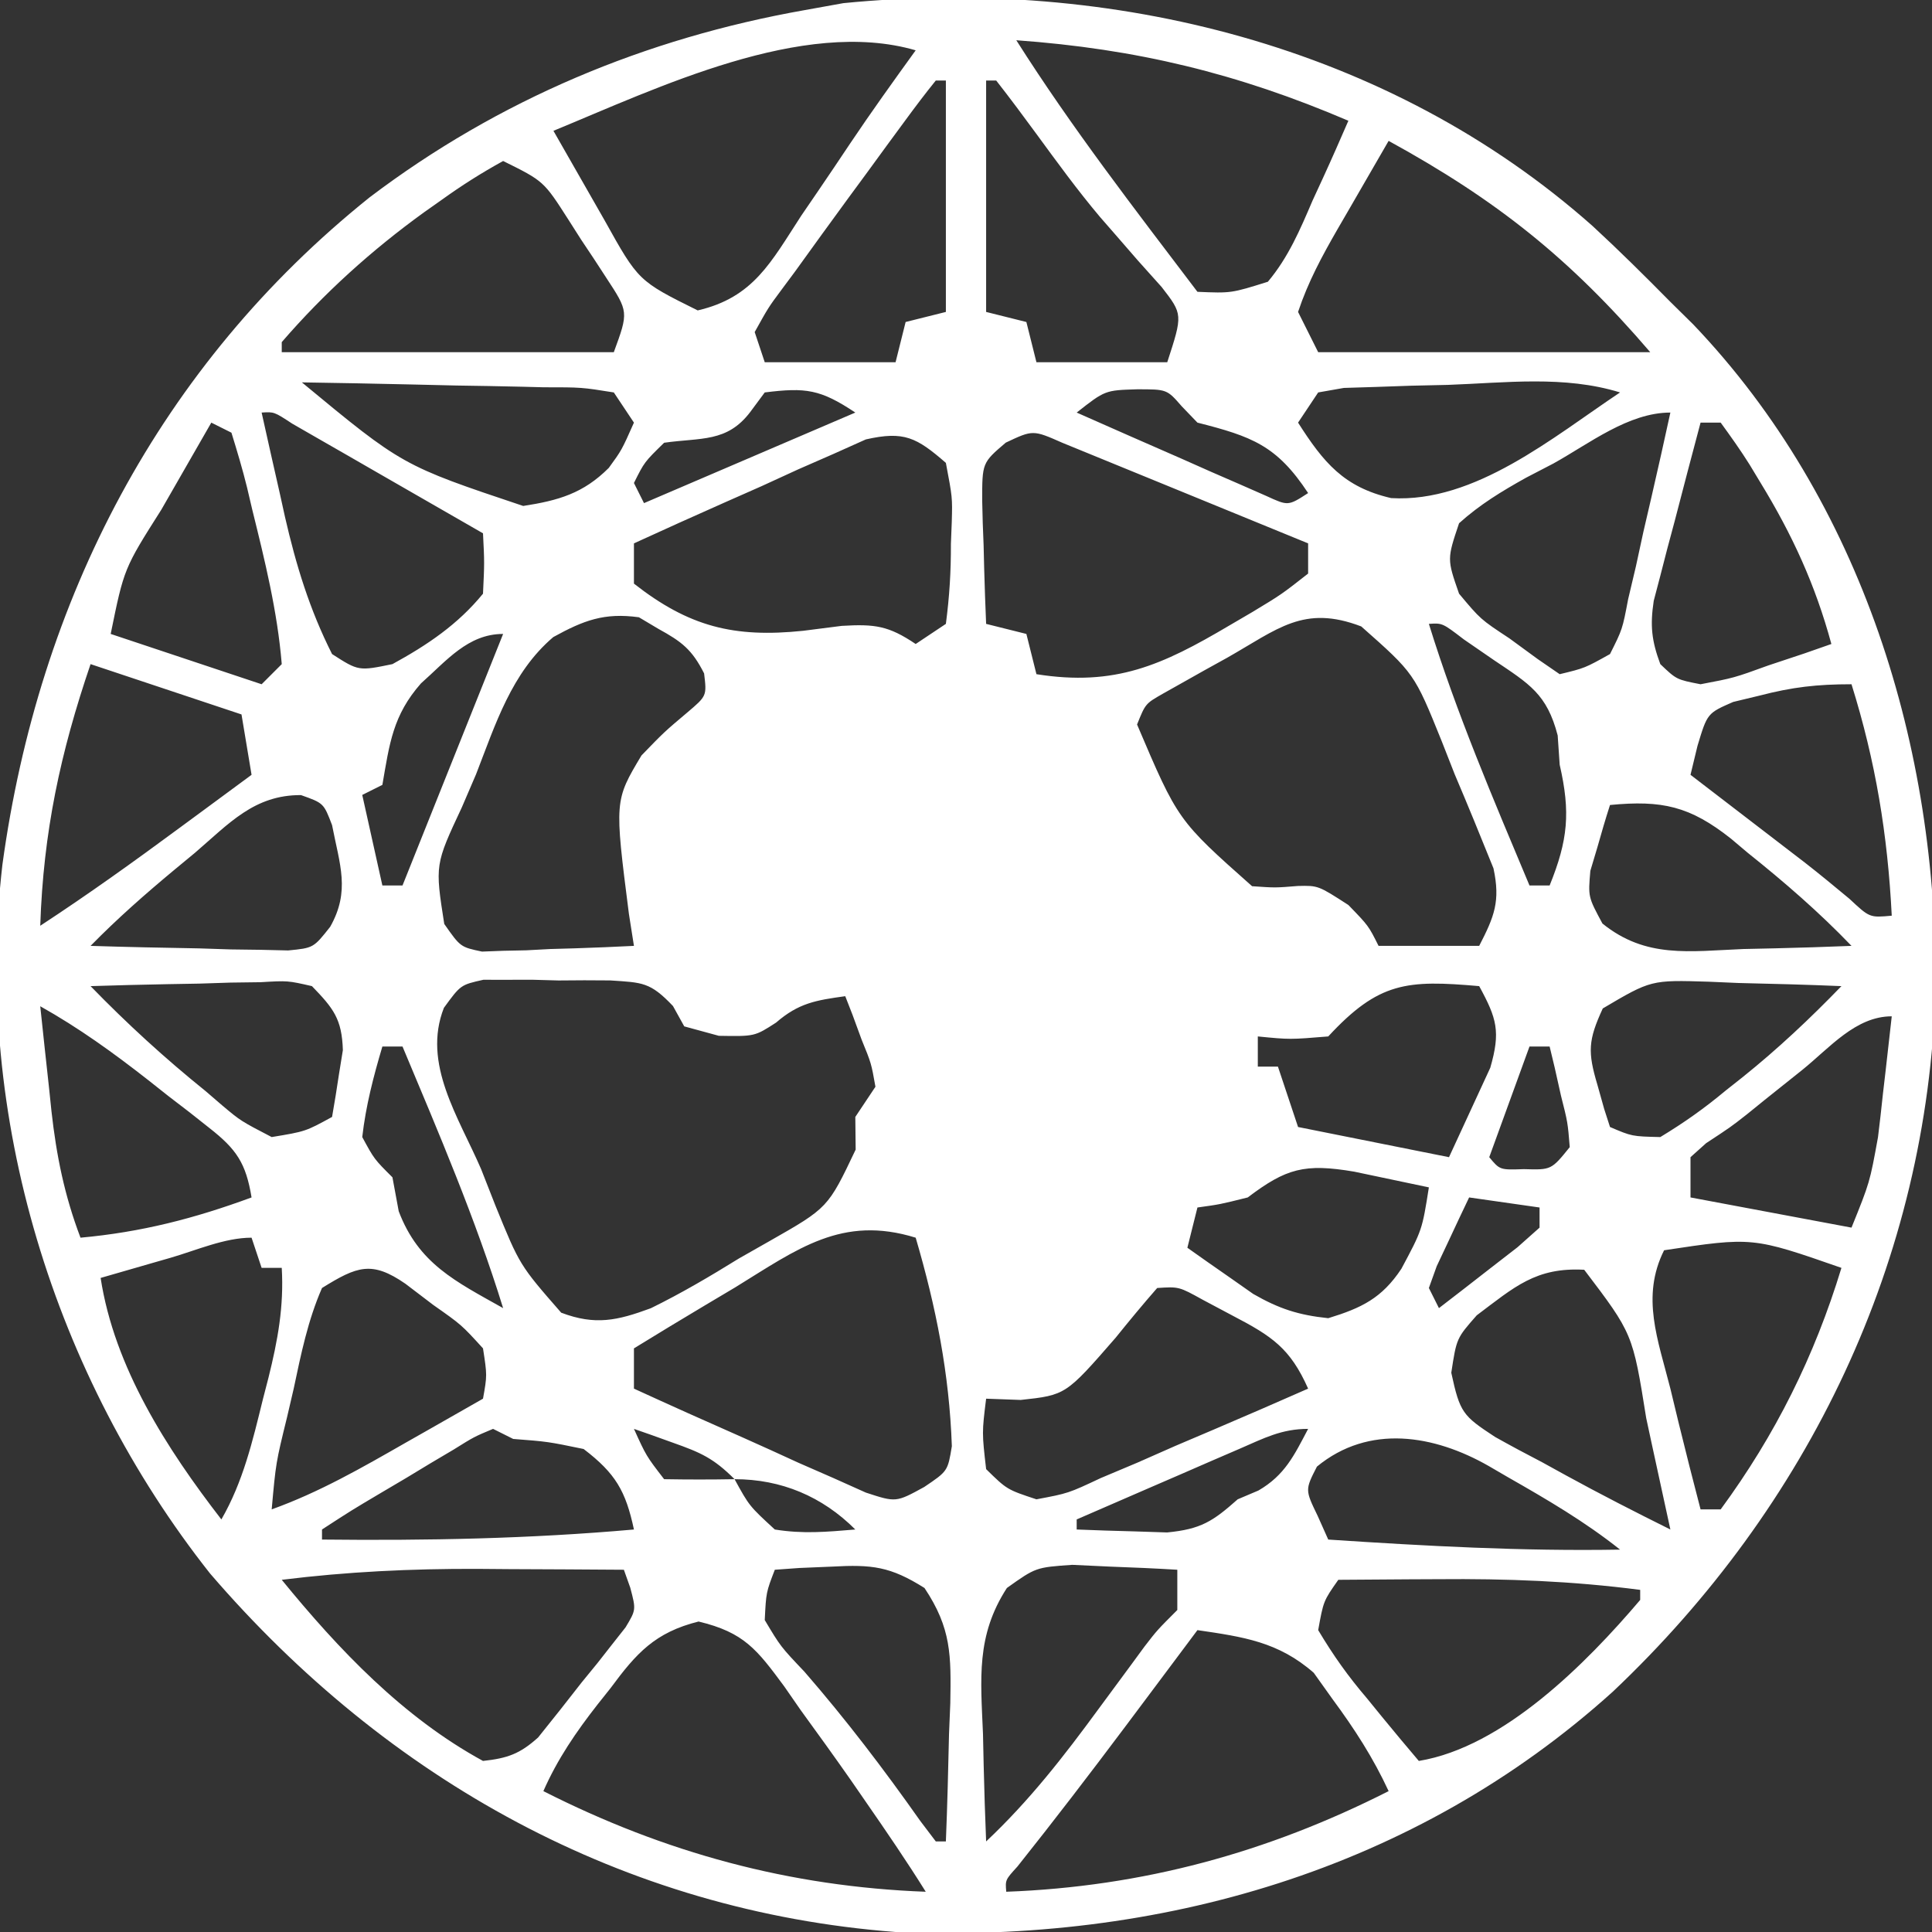 <?xml version="1.0" encoding="UTF-8"?>
<svg version="1.1" xmlns="http://www.w3.org/2000/svg" width="192" height="192">
<rect width="100%" height="100%" fill="#333333" stroke="none"/>
<path d="M0 0 C2.651 2.446 5.206 4.978 7.738 7.546 C8.487 8.285 9.236 9.023 10.008 9.784 C26.829 27.401 34.296 51.913 34.094 75.872 C33.294 102.776 21.478 127.262 2.023 145.659 C-17.665 163.433 -43.116 170.688 -69.262 169.546 C-96.339 167.481 -119.769 154.407 -137.391 133.913 C-152.889 114.305 -160.898 88.423 -158.023 63.474 C-154.421 37.197 -142.408 13.893 -121.535 -2.838 C-108.708 -12.556 -94.093 -18.659 -78.262 -21.454 C-77.004 -21.681 -75.745 -21.908 -74.449 -22.141 C-47.838 -24.758 -20.256 -17.963 0 0 Z M-57.262 -18.454 C-51.758 -9.763 -45.472 -1.644 -39.262 6.546 C-35.907 6.689 -35.907 6.689 -32.262 5.546 C-30.222 3.115 -29.066 0.386 -27.824 -2.516 C-27.474 -3.275 -27.124 -4.034 -26.764 -4.815 C-25.906 -6.684 -25.08 -8.568 -24.262 -10.454 C-35.257 -15.16 -45.333 -17.598 -57.262 -18.454 Z M-103.262 -9.454 C-102.184 -7.555 -101.099 -5.66 -100.012 -3.766 C-99.408 -2.711 -98.805 -1.655 -98.184 -0.567 C-94.823 5.467 -94.823 5.467 -88.926 8.394 C-83.376 7.11 -81.642 3.596 -78.637 -1.016 C-78.09 -1.816 -77.544 -2.616 -76.98 -3.44 C-75.905 -5.017 -74.838 -6.6 -73.78 -8.189 C-71.676 -11.328 -69.474 -14.39 -67.262 -17.454 C-78.495 -20.724 -92.928 -13.7 -103.262 -9.454 Z M-65.262 -14.454 C-66.304 -13.167 -67.302 -11.844 -68.281 -10.509 C-69.197 -9.263 -69.197 -9.263 -70.131 -7.993 C-70.772 -7.114 -71.413 -6.235 -72.074 -5.329 C-72.704 -4.473 -73.334 -3.617 -73.982 -2.735 C-75.755 -0.317 -77.51 2.113 -79.262 4.546 C-79.716 5.157 -80.17 5.768 -80.638 6.397 C-81.9 8.097 -81.9 8.097 -83.262 10.546 C-82.932 11.536 -82.602 12.526 -82.262 13.546 C-77.972 13.546 -73.682 13.546 -69.262 13.546 C-68.932 12.226 -68.602 10.906 -68.262 9.546 C-66.942 9.216 -65.622 8.886 -64.262 8.546 C-64.262 0.956 -64.262 -6.634 -64.262 -14.454 C-64.592 -14.454 -64.922 -14.454 -65.262 -14.454 Z M-60.262 -14.454 C-60.262 -6.864 -60.262 0.726 -60.262 8.546 C-58.942 8.876 -57.622 9.206 -56.262 9.546 C-55.932 10.866 -55.602 12.186 -55.262 13.546 C-50.972 13.546 -46.682 13.546 -42.262 13.546 C-40.714 8.788 -40.714 8.788 -42.816 6.073 C-43.582 5.219 -44.348 4.364 -45.137 3.484 C-45.959 2.537 -46.782 1.591 -47.629 0.616 C-48.278 -0.127 -48.278 -0.127 -48.94 -0.886 C-51.178 -3.54 -53.213 -6.341 -55.262 -9.141 C-56.571 -10.93 -57.896 -12.708 -59.262 -14.454 C-59.592 -14.454 -59.922 -14.454 -60.262 -14.454 Z M-20.262 -8.454 C-21.578 -6.185 -22.889 -3.914 -24.199 -1.641 C-24.572 -0.999 -24.946 -0.356 -25.33 0.306 C-26.896 3.029 -28.265 5.557 -29.262 8.546 C-28.602 9.866 -27.942 11.186 -27.262 12.546 C-16.372 12.546 -5.482 12.546 5.738 12.546 C-2.246 3.231 -9.521 -2.565 -20.262 -8.454 Z M-108.262 -6.454 C-110.45 -5.247 -112.37 -4.03 -114.387 -2.579 C-114.961 -2.174 -115.534 -1.769 -116.126 -1.352 C-121.341 2.421 -126.048 6.668 -130.262 11.546 C-130.262 11.876 -130.262 12.206 -130.262 12.546 C-119.372 12.546 -108.482 12.546 -97.262 12.546 C-95.791 8.535 -95.791 8.535 -98.027 5.128 C-98.842 3.863 -99.671 2.607 -100.512 1.359 C-100.92 0.717 -101.329 0.076 -101.75 -0.585 C-104.228 -4.459 -104.228 -4.459 -108.262 -6.454 Z M-128.262 15.546 C-118.278 23.806 -118.278 23.806 -106.266 27.827 C-102.766 27.287 -100.297 26.582 -97.762 24.046 C-96.477 22.282 -96.477 22.282 -95.262 19.546 C-95.922 18.556 -96.582 17.566 -97.262 16.546 C-100.462 16.034 -100.462 16.034 -104.238 16.034 C-105.266 16.007 -105.266 16.007 -106.315 15.98 C-108.505 15.926 -110.696 15.892 -112.887 15.859 C-114.371 15.825 -115.856 15.791 -117.34 15.755 C-120.98 15.67 -124.621 15.603 -128.262 15.546 Z M-82.262 16.546 C-82.736 17.186 -83.21 17.825 -83.699 18.484 C-86.012 21.537 -88.588 21.021 -92.262 21.546 C-94.225 23.464 -94.225 23.464 -95.262 25.546 C-94.932 26.206 -94.602 26.866 -94.262 27.546 C-87.332 24.576 -80.402 21.606 -73.262 18.546 C-76.732 16.233 -78.18 16.036 -82.262 16.546 Z M-51.262 18.546 C-47.809 20.08 -44.349 21.596 -40.887 23.109 C-39.902 23.546 -38.917 23.984 -37.902 24.435 C-36.961 24.844 -36.02 25.253 -35.051 25.675 C-34.181 26.057 -33.312 26.44 -32.417 26.833 C-30.246 27.832 -30.246 27.832 -28.262 26.546 C-31.381 21.805 -33.867 20.919 -39.262 19.546 C-39.777 19.01 -40.293 18.474 -40.824 17.921 C-42.295 16.233 -42.295 16.233 -45.262 16.234 C-48.441 16.33 -48.441 16.33 -51.262 18.546 Z M-14.387 15.796 C-15.592 15.823 -16.797 15.85 -18.039 15.878 C-19.188 15.918 -20.336 15.958 -21.52 15.999 C-23.1 16.048 -23.1 16.048 -24.711 16.098 C-25.553 16.246 -26.395 16.394 -27.262 16.546 C-28.252 18.031 -28.252 18.031 -29.262 19.546 C-26.727 23.517 -24.71 25.964 -20.012 27.046 C-11.676 27.54 -3.903 20.97 2.738 16.546 C-2.816 14.833 -8.652 15.592 -14.387 15.796 Z M-132.262 18.546 C-131.666 21.236 -131.06 23.923 -130.449 26.609 C-130.284 27.361 -130.118 28.113 -129.947 28.888 C-128.838 33.722 -127.501 38.108 -125.262 42.546 C-122.626 44.238 -122.626 44.238 -119.262 43.546 C-115.804 41.653 -112.763 39.609 -110.262 36.546 C-110.115 33.456 -110.115 33.456 -110.262 30.546 C-113.739 28.543 -117.219 26.544 -120.699 24.546 C-122.189 23.688 -122.189 23.688 -123.709 22.812 C-124.653 22.27 -125.597 21.729 -126.57 21.171 C-127.445 20.668 -128.319 20.166 -129.22 19.648 C-131.022 18.467 -131.022 18.467 -132.262 18.546 Z M-3.887 23.609 C-4.784 24.075 -5.681 24.541 -6.605 25.021 C-9.047 26.385 -11.182 27.675 -13.262 29.546 C-14.46 33.113 -14.46 33.113 -13.262 36.546 C-11.134 39.091 -11.134 39.091 -8.262 40.984 C-7.334 41.663 -6.405 42.342 -5.449 43.042 C-4.366 43.787 -4.366 43.787 -3.262 44.546 C-0.77 43.945 -0.77 43.945 1.738 42.546 C2.974 40.083 2.974 40.083 3.539 37.101 C3.921 35.486 3.921 35.486 4.311 33.839 C4.555 32.711 4.799 31.583 5.051 30.421 C5.314 29.285 5.578 28.15 5.85 26.98 C6.498 24.172 7.127 21.362 7.738 18.546 C3.573 18.546 -0.323 21.633 -3.887 23.609 Z M-137.262 19.546 C-138.555 21.795 -139.846 24.045 -141.137 26.296 C-141.684 27.247 -141.684 27.247 -142.242 28.218 C-145.935 34.039 -145.935 34.039 -147.262 40.546 C-142.312 42.196 -137.362 43.846 -132.262 45.546 C-131.602 44.886 -130.942 44.226 -130.262 43.546 C-130.69 38.318 -131.941 33.253 -133.199 28.171 C-133.369 27.448 -133.538 26.725 -133.713 25.98 C-134.164 24.151 -134.706 22.346 -135.262 20.546 C-135.922 20.216 -136.582 19.886 -137.262 19.546 Z M10.738 19.546 C9.869 22.792 9.02 26.043 8.176 29.296 C7.805 30.677 7.805 30.677 7.428 32.085 C7.199 32.975 6.97 33.864 6.734 34.781 C6.52 35.597 6.305 36.414 6.084 37.256 C5.712 39.723 5.873 41.219 6.738 43.546 C8.348 45.082 8.348 45.082 10.738 45.546 C14.057 44.916 14.057 44.916 17.488 43.671 C18.659 43.282 19.829 42.893 21.035 42.491 C21.927 42.18 22.819 41.868 23.738 41.546 C22.143 35.662 19.853 30.682 16.676 25.484 C16.147 24.607 16.147 24.607 15.607 23.713 C14.711 22.285 13.731 20.91 12.738 19.546 C12.078 19.546 11.418 19.546 10.738 19.546 Z M-58.309 21.534 C-60.657 23.537 -60.657 23.537 -60.652 27.339 C-60.626 28.804 -60.578 30.27 -60.512 31.734 C-60.494 32.483 -60.476 33.233 -60.457 34.005 C-60.41 35.853 -60.338 37.7 -60.262 39.546 C-58.942 39.876 -57.622 40.206 -56.262 40.546 C-55.932 41.866 -55.602 43.186 -55.262 44.546 C-47.433 45.789 -42.755 43.641 -36.137 39.734 C-34.981 39.057 -34.981 39.057 -33.801 38.367 C-30.909 36.621 -30.909 36.621 -28.262 34.546 C-28.262 33.556 -28.262 32.566 -28.262 31.546 C-32.088 29.977 -35.915 28.411 -39.742 26.846 C-41.045 26.314 -42.348 25.78 -43.651 25.246 C-45.519 24.48 -47.388 23.716 -49.258 22.952 C-50.947 22.261 -50.947 22.261 -52.67 21.556 C-55.609 20.261 -55.609 20.261 -58.309 21.534 Z M-72.216 21.215 C-73.279 21.692 -74.342 22.168 -75.438 22.659 C-76.594 23.165 -77.751 23.671 -78.943 24.193 C-80.741 25.017 -80.741 25.017 -82.574 25.859 C-83.803 26.404 -85.033 26.948 -86.264 27.49 C-89.272 28.823 -92.27 30.175 -95.262 31.546 C-95.262 32.866 -95.262 34.186 -95.262 35.546 C-89.794 39.828 -85.323 40.948 -78.449 40.234 C-77.185 40.073 -75.92 39.911 -74.617 39.745 C-71.306 39.549 -69.962 39.73 -67.262 41.546 C-66.272 40.886 -65.282 40.226 -64.262 39.546 C-63.903 36.799 -63.752 34.356 -63.762 31.609 C-63.719 30.515 -63.719 30.515 -63.676 29.4 C-63.61 26.991 -63.61 26.991 -64.262 23.546 C-67.171 21.024 -68.407 20.353 -72.216 21.215 Z M-103.276 40.857 C-107.426 44.387 -109.019 49.52 -110.949 54.484 C-111.415 55.568 -111.881 56.653 -112.361 57.771 C-115.034 63.478 -115.034 63.478 -114.113 69.365 C-112.505 71.662 -112.505 71.662 -110.361 72.114 C-109.664 72.088 -108.968 72.061 -108.25 72.034 C-107.493 72.018 -106.735 72.002 -105.955 71.986 C-105.169 71.944 -104.384 71.902 -103.574 71.859 C-102.777 71.836 -101.98 71.814 -101.158 71.79 C-99.192 71.731 -97.227 71.642 -95.262 71.546 C-95.427 70.496 -95.592 69.445 -95.762 68.363 C-97.198 57.112 -97.198 57.112 -94.512 52.62 C-92.262 50.296 -92.262 50.296 -89.949 48.343 C-88.019 46.704 -88.019 46.704 -88.289 44.468 C-89.487 42.101 -90.505 41.317 -92.824 40.046 C-93.465 39.665 -94.106 39.283 -94.766 38.89 C-98.215 38.415 -100.248 39.192 -103.276 40.857 Z M-36.324 42.921 C-37.07 43.334 -37.816 43.746 -38.584 44.171 C-39.648 44.771 -39.648 44.771 -40.734 45.382 C-41.387 45.749 -42.039 46.115 -42.711 46.493 C-44.43 47.476 -44.43 47.476 -45.262 49.546 C-41.208 59.068 -41.208 59.068 -33.832 65.616 C-31.526 65.777 -31.526 65.777 -29.277 65.593 C-27.262 65.546 -27.262 65.546 -24.262 67.484 C-22.262 69.546 -22.262 69.546 -21.262 71.546 C-17.962 71.546 -14.662 71.546 -11.262 71.546 C-9.754 68.623 -9.142 67.105 -9.842 63.839 C-11.104 60.709 -12.377 57.588 -13.699 54.484 C-14.127 53.395 -14.554 52.306 -14.994 51.185 C-17.706 44.47 -17.706 44.47 -22.984 39.8 C-28.713 37.608 -31.284 40.066 -36.324 42.921 Z M-16.262 39.546 C-13.511 48.447 -9.859 56.963 -6.262 65.546 C-5.602 65.546 -4.942 65.546 -4.262 65.546 C-2.433 61.028 -2.177 58.278 -3.262 53.546 C-3.327 52.585 -3.393 51.623 -3.461 50.632 C-4.53 46.512 -6.277 45.516 -9.762 43.171 C-10.762 42.483 -11.762 41.794 -12.793 41.085 C-14.918 39.458 -14.918 39.458 -16.262 39.546 Z M-116.426 45.46 C-119.219 48.634 -119.552 51.432 -120.262 55.546 C-121.252 56.041 -121.252 56.041 -122.262 56.546 C-121.602 59.516 -120.942 62.486 -120.262 65.546 C-119.602 65.546 -118.942 65.546 -118.262 65.546 C-114.962 57.296 -111.662 49.046 -108.262 40.546 C-111.764 40.546 -113.9 43.226 -116.426 45.46 Z M-149.262 43.546 C-152.265 52.363 -153.957 60.24 -154.262 69.546 C-149.521 66.445 -144.943 63.161 -140.387 59.796 C-139.698 59.29 -139.01 58.783 -138.301 58.261 C-136.62 57.024 -134.941 55.785 -133.262 54.546 C-133.592 52.566 -133.922 50.586 -134.262 48.546 C-139.212 46.896 -144.162 45.246 -149.262 43.546 Z M16.613 46.671 C15.744 46.88 14.876 47.089 13.98 47.304 C11.411 48.425 11.411 48.425 10.434 51.663 C10.204 52.615 9.975 53.566 9.738 54.546 C11.059 55.559 11.059 55.559 12.406 56.593 C13.579 57.494 14.753 58.395 15.926 59.296 C16.504 59.74 17.082 60.183 17.678 60.64 C18.248 61.078 18.819 61.516 19.406 61.968 C19.97 62.4 20.534 62.833 21.115 63.279 C22.613 64.448 24.078 65.659 25.539 66.874 C27.543 68.748 27.543 68.748 29.738 68.546 C29.332 60.52 28.14 53.219 25.738 45.546 C22.318 45.546 19.875 45.824 16.613 46.671 Z M-138.887 62.296 C-139.888 63.124 -139.888 63.124 -140.91 63.968 C-143.819 66.388 -146.614 68.841 -149.262 71.546 C-145.658 71.662 -142.054 71.733 -138.449 71.796 C-137.425 71.83 -136.401 71.863 -135.346 71.898 C-133.871 71.917 -133.871 71.917 -132.367 71.937 C-131.461 71.958 -130.555 71.979 -129.622 72 C-127.109 71.753 -127.109 71.753 -125.449 69.651 C-123.435 66.081 -124.499 63.488 -125.262 59.546 C-126.097 57.361 -126.097 57.361 -128.348 56.562 C-132.988 56.537 -135.48 59.369 -138.887 62.296 Z M1.738 57.546 C1.291 58.933 0.882 60.331 0.488 61.734 C0.256 62.511 0.024 63.288 -0.215 64.089 C-0.439 66.681 -0.439 66.681 0.988 69.327 C5.311 72.815 9.617 72.08 14.988 71.859 C16.535 71.825 16.535 71.825 18.113 71.79 C20.656 71.731 23.197 71.649 25.738 71.546 C22.515 68.19 19.056 65.197 15.426 62.296 C14.882 61.837 14.339 61.378 13.779 60.906 C9.682 57.655 6.902 57.049 1.738 57.546 Z M-149.262 75.546 C-145.634 79.282 -141.879 82.716 -137.824 85.984 C-137.277 86.455 -136.73 86.926 -136.166 87.411 C-134.338 88.946 -134.338 88.946 -131.262 90.546 C-127.9 89.991 -127.9 89.991 -125.262 88.546 C-125.011 87.133 -124.787 85.715 -124.574 84.296 C-124.383 83.113 -124.383 83.113 -124.188 81.906 C-124.285 78.805 -125.122 77.759 -127.262 75.546 C-129.671 74.996 -129.671 74.996 -132.367 75.156 C-133.35 75.168 -134.333 75.181 -135.346 75.195 C-136.37 75.228 -137.394 75.262 -138.449 75.296 C-139.485 75.314 -140.521 75.332 -141.588 75.351 C-144.147 75.398 -146.704 75.464 -149.262 75.546 Z M-114.148 77.704 C-116.325 83.26 -112.688 88.55 -110.449 93.734 C-109.978 94.934 -109.507 96.135 -109.021 97.372 C-106.615 103.28 -106.615 103.28 -102.49 108 C-99.113 109.276 -96.931 108.794 -93.579 107.555 C-90.54 106.064 -87.702 104.39 -84.824 102.609 C-83.819 102.038 -82.815 101.468 -81.779 100.88 C-75.976 97.578 -75.976 97.578 -73.227 91.792 C-73.238 90.721 -73.25 89.65 -73.262 88.546 C-72.602 87.556 -71.942 86.566 -71.262 85.546 C-71.673 83.221 -71.673 83.221 -72.637 80.859 C-72.933 80.05 -73.23 79.242 -73.535 78.409 C-73.775 77.795 -74.015 77.18 -74.262 76.546 C-77.169 76.95 -78.886 77.22 -81.137 79.171 C-83.262 80.546 -83.262 80.546 -86.824 80.484 C-88.526 80.02 -88.526 80.02 -90.262 79.546 C-90.817 78.545 -90.817 78.545 -91.383 77.523 C-93.651 75.136 -94.405 75.194 -97.605 74.98 C-99.324 74.96 -101.043 74.962 -102.762 74.984 C-104.063 74.948 -104.063 74.948 -105.391 74.911 C-106.225 74.913 -107.059 74.915 -107.918 74.917 C-109.06 74.916 -109.06 74.916 -110.225 74.915 C-112.484 75.42 -112.484 75.42 -114.148 77.704 Z M-26.262 80.546 C-30.074 80.859 -30.074 80.859 -33.262 80.546 C-33.262 81.536 -33.262 82.526 -33.262 83.546 C-32.602 83.546 -31.942 83.546 -31.262 83.546 C-30.602 85.526 -29.942 87.506 -29.262 89.546 C-24.312 90.536 -19.362 91.526 -14.262 92.546 C-13.395 90.669 -12.529 88.792 -11.637 86.859 C-11.149 85.803 -10.662 84.747 -10.16 83.659 C-9.123 80.067 -9.504 78.768 -11.262 75.546 C-18.427 74.92 -21.229 75.106 -26.262 80.546 Z M1.02 77.765 C-0.434 80.921 -0.491 82.077 0.488 85.359 C0.71 86.149 0.932 86.939 1.16 87.753 C1.351 88.345 1.542 88.937 1.738 89.546 C3.915 90.479 3.915 90.479 6.738 90.546 C9.142 89.089 11.103 87.7 13.238 85.921 C13.794 85.482 14.349 85.042 14.922 84.589 C18.425 81.778 21.616 78.773 24.738 75.546 C21.322 75.401 17.907 75.312 14.488 75.234 C13.52 75.192 12.552 75.15 11.555 75.107 C5.82 74.929 5.82 74.929 1.02 77.765 Z M-154.262 77.546 C-153.978 80.256 -153.685 82.963 -153.387 85.671 C-153.308 86.432 -153.229 87.192 -153.148 87.976 C-152.652 92.406 -151.858 96.348 -150.262 100.546 C-144.214 99.996 -138.956 98.642 -133.262 96.546 C-133.825 93.132 -134.757 91.755 -137.465 89.636 C-138.116 89.121 -138.767 88.606 -139.438 88.075 C-140.122 87.55 -140.806 87.025 -141.512 86.484 C-142.181 85.954 -142.85 85.425 -143.539 84.88 C-146.989 82.179 -150.43 79.692 -154.262 77.546 Z M20.863 83.859 C19.616 84.855 18.369 85.851 17.121 86.847 C16.536 87.321 15.951 87.795 15.349 88.283 C13.738 89.546 13.738 89.546 11.293 91.152 C10.78 91.612 10.267 92.072 9.738 92.546 C9.738 93.866 9.738 95.186 9.738 96.546 C15.018 97.536 20.298 98.526 25.738 99.546 C27.556 95.049 27.556 95.049 28.371 90.558 C28.455 89.852 28.539 89.146 28.625 88.419 C28.743 87.337 28.743 87.337 28.863 86.234 C28.95 85.493 29.036 84.753 29.125 83.99 C29.336 82.176 29.538 80.361 29.738 78.546 C26.155 78.546 23.562 81.68 20.863 83.859 Z M-120.262 81.546 C-121.147 84.527 -121.911 87.452 -122.262 90.546 C-121.075 92.739 -121.075 92.739 -119.262 94.546 C-119.055 95.66 -118.849 96.774 -118.637 97.921 C-116.658 103.137 -112.99 104.89 -108.262 107.546 C-111.013 98.646 -114.665 90.13 -118.262 81.546 C-118.922 81.546 -119.582 81.546 -120.262 81.546 Z M-6.262 81.546 C-7.582 85.176 -8.902 88.806 -10.262 92.546 C-9.209 93.816 -9.209 93.816 -6.824 93.734 C-4.094 93.815 -4.094 93.815 -2.262 91.546 C-2.462 89.086 -2.462 89.086 -3.137 86.421 C-3.34 85.511 -3.544 84.601 -3.754 83.663 C-3.921 82.965 -4.089 82.266 -4.262 81.546 C-4.922 81.546 -5.582 81.546 -6.262 81.546 Z M-34.262 96.546 C-37.012 97.234 -37.012 97.234 -39.262 97.546 C-39.592 98.866 -39.922 100.186 -40.262 101.546 C-38.873 102.535 -37.475 103.512 -36.074 104.484 C-35.297 105.029 -34.52 105.574 -33.719 106.136 C-31.137 107.618 -29.212 108.238 -26.262 108.546 C-22.948 107.532 -20.936 106.562 -18.992 103.632 C-16.93 99.776 -16.93 99.776 -16.262 95.546 C-17.844 95.208 -19.428 94.876 -21.012 94.546 C-21.893 94.361 -22.775 94.175 -23.684 93.984 C-28.608 93.148 -30.44 93.651 -34.262 96.546 Z M-12.262 96.546 C-12.959 98 -13.644 99.459 -14.324 100.921 C-14.707 101.733 -15.09 102.545 -15.484 103.382 C-15.869 104.453 -15.869 104.453 -16.262 105.546 C-15.932 106.206 -15.602 106.866 -15.262 107.546 C-13.589 106.262 -11.924 104.969 -10.262 103.671 C-9.334 102.952 -8.405 102.233 -7.449 101.491 C-6.727 100.85 -6.005 100.208 -5.262 99.546 C-5.262 98.886 -5.262 98.226 -5.262 97.546 C-7.572 97.216 -9.882 96.886 -12.262 96.546 Z M-85.199 105.484 C-86.169 106.06 -87.139 106.637 -88.139 107.232 C-90.524 108.653 -92.897 110.091 -95.262 111.546 C-95.262 112.866 -95.262 114.186 -95.262 115.546 C-91.663 117.196 -88.052 118.816 -84.428 120.411 C-82.593 121.225 -80.768 122.062 -78.943 122.9 C-77.786 123.406 -76.629 123.912 -75.438 124.433 C-74.374 124.909 -73.311 125.386 -72.216 125.877 C-69.221 126.86 -69.221 126.86 -66.413 125.321 C-64.076 123.746 -64.076 123.746 -63.668 121.269 C-63.922 114.053 -65.231 107.472 -67.262 100.546 C-74.586 98.281 -78.983 101.655 -85.199 105.484 Z M7.113 101.796 C4.795 106.432 6.51 110.69 7.738 115.546 C8.008 116.664 8.277 117.781 8.555 118.933 C9.26 121.81 9.988 124.68 10.738 127.546 C11.398 127.546 12.058 127.546 12.738 127.546 C18.176 120.143 22.063 112.33 24.738 103.546 C15.91 100.469 15.91 100.469 7.113 101.796 Z M-141.324 102.546 C-142.319 102.832 -142.319 102.832 -143.334 103.124 C-144.977 103.597 -146.619 104.071 -148.262 104.546 C-146.894 113.435 -141.684 121.529 -136.262 128.546 C-134.102 124.801 -133.161 120.769 -132.137 116.609 C-131.955 115.905 -131.773 115.202 -131.586 114.478 C-130.66 110.764 -130.037 107.377 -130.262 103.546 C-130.922 103.546 -131.582 103.546 -132.262 103.546 C-132.592 102.556 -132.922 101.566 -133.262 100.546 C-135.925 100.546 -138.757 101.803 -141.324 102.546 Z M-11.504 108.261 C-13.512 110.541 -13.512 110.541 -14.035 113.968 C-13.175 117.949 -12.895 118.24 -9.684 120.347 C-8.141 121.211 -6.583 122.048 -5.012 122.859 C-4.234 123.287 -3.457 123.716 -2.656 124.157 C0.769 126.034 4.241 127.808 7.738 129.546 C7.117 126.67 6.492 123.795 5.863 120.921 C5.689 120.113 5.515 119.305 5.336 118.472 C3.996 110.082 3.996 110.082 -0.824 103.734 C-5.633 103.471 -7.756 105.447 -11.504 108.261 Z M-126.262 105.546 C-127.669 108.767 -128.348 112.117 -129.074 115.546 C-129.29 116.474 -129.506 117.402 -129.729 118.359 C-130.846 122.908 -130.846 122.908 -131.262 127.546 C-126.527 125.846 -122.3 123.41 -117.949 120.921 C-117.209 120.501 -116.468 120.081 -115.705 119.648 C-113.889 118.617 -112.075 117.582 -110.262 116.546 C-109.848 114.229 -109.848 114.229 -110.262 111.546 C-112.4 109.2 -112.4 109.2 -115.199 107.234 C-116.116 106.536 -117.032 105.839 -117.977 105.12 C-121.308 102.825 -122.762 103.37 -126.262 105.546 Z M-43.262 105.546 C-44.674 107.16 -46.042 108.813 -47.387 110.484 C-52.348 116.184 -52.348 116.184 -56.824 116.671 C-57.959 116.63 -59.093 116.589 -60.262 116.546 C-60.679 119.92 -60.679 119.92 -60.262 123.546 C-58.192 125.577 -58.192 125.577 -55.262 126.546 C-52.099 125.952 -52.099 125.952 -48.867 124.433 C-47.665 123.927 -46.463 123.421 -45.225 122.9 C-43.966 122.345 -42.707 121.789 -41.449 121.234 C-40.172 120.688 -38.894 120.144 -37.615 119.603 C-34.489 118.27 -31.372 116.917 -28.262 115.546 C-30.045 111.535 -31.846 110.337 -35.762 108.296 C-36.741 107.775 -37.721 107.255 -38.73 106.718 C-41.099 105.406 -41.099 105.406 -43.262 105.546 Z M-109.262 119.546 C-111.147 120.335 -111.147 120.335 -113.176 121.601 C-114.317 122.276 -114.317 122.276 -115.48 122.964 C-116.275 123.445 -117.069 123.926 -117.887 124.421 C-119.089 125.131 -119.089 125.131 -120.316 125.855 C-123.328 127.639 -123.328 127.639 -126.262 129.546 C-126.262 129.876 -126.262 130.206 -126.262 130.546 C-115.865 130.659 -105.627 130.466 -95.262 129.546 C-96.079 125.724 -97.086 123.97 -100.262 121.546 C-103.829 120.81 -103.829 120.81 -107.262 120.546 C-107.922 120.216 -108.582 119.886 -109.262 119.546 Z M-95.262 119.546 C-94.042 122.237 -94.042 122.237 -92.262 124.546 C-89.929 124.587 -87.595 124.589 -85.262 124.546 C-87.36 122.448 -88.642 121.895 -91.387 120.921 C-92.111 120.661 -92.836 120.4 -93.582 120.132 C-94.136 119.939 -94.691 119.745 -95.262 119.546 Z M-35.051 121.515 C-35.992 121.921 -36.933 122.327 -37.902 122.745 C-38.887 123.175 -39.872 123.604 -40.887 124.046 C-41.879 124.475 -42.872 124.905 -43.895 125.347 C-46.352 126.41 -48.807 127.477 -51.262 128.546 C-51.262 128.876 -51.262 129.206 -51.262 129.546 C-49.346 129.627 -47.429 129.685 -45.512 129.734 C-44.444 129.768 -43.377 129.803 -42.277 129.839 C-38.917 129.513 -37.74 128.746 -35.262 126.546 C-34.581 126.257 -33.9 125.969 -33.199 125.671 C-30.576 124.148 -29.652 122.188 -28.262 119.546 C-30.901 119.546 -32.628 120.464 -35.051 121.515 Z M-27.387 123.296 C-28.567 125.603 -28.567 125.603 -27.316 128.187 C-26.794 129.355 -26.794 129.355 -26.262 130.546 C-16.583 131.188 -6.968 131.714 2.738 131.546 C-0.749 128.768 -4.523 126.561 -8.387 124.359 C-9.02 123.991 -9.653 123.623 -10.305 123.243 C-15.718 120.146 -22.21 119.033 -27.387 123.296 Z M-85.262 124.546 C-83.802 127.208 -83.802 127.208 -81.262 129.546 C-78.46 130.001 -76.124 129.785 -73.262 129.546 C-76.548 126.259 -80.62 124.546 -85.262 124.546 Z M-130.262 134.546 C-124.592 141.492 -118.209 148.211 -110.262 152.546 C-107.838 152.282 -106.599 151.851 -104.782 150.211 C-103.324 148.395 -101.873 146.576 -100.449 144.734 C-99.677 143.789 -99.677 143.789 -98.889 142.825 C-98.166 141.904 -98.166 141.904 -97.43 140.964 C-96.989 140.405 -96.548 139.846 -96.094 139.27 C-95.047 137.524 -95.047 137.524 -95.626 135.333 C-95.836 134.743 -96.046 134.154 -96.262 133.546 C-100.053 133.517 -103.845 133.499 -107.637 133.484 C-108.698 133.475 -109.759 133.467 -110.852 133.458 C-117.388 133.438 -123.773 133.74 -130.262 134.546 Z M-81.262 133.546 C-82.126 135.79 -82.126 135.79 -82.262 138.546 C-80.689 141.18 -80.689 141.18 -78.324 143.671 C-74.175 148.444 -70.436 153.359 -66.793 158.527 C-66.288 159.193 -65.782 159.86 -65.262 160.546 C-64.932 160.546 -64.602 160.546 -64.262 160.546 C-64.116 156.984 -64.028 153.423 -63.949 149.859 C-63.907 148.851 -63.865 147.844 -63.822 146.806 C-63.744 142.056 -63.701 139.387 -66.387 135.359 C-69.783 133.218 -71.598 133.015 -75.574 133.234 C-76.643 133.279 -77.711 133.324 -78.812 133.37 C-79.621 133.428 -80.429 133.486 -81.262 133.546 Z M-58.199 135.359 C-61.271 140.106 -60.804 144.336 -60.574 149.859 C-60.552 150.885 -60.529 151.912 -60.506 152.97 C-60.447 155.497 -60.365 158.021 -60.262 160.546 C-55.977 156.515 -52.545 152.099 -49.074 147.359 C-48.02 145.927 -46.964 144.496 -45.906 143.066 C-45.446 142.438 -44.985 141.81 -44.511 141.163 C-43.262 139.546 -43.262 139.546 -41.262 137.546 C-41.262 136.226 -41.262 134.906 -41.262 133.546 C-43.489 133.411 -45.719 133.314 -47.949 133.234 C-49.191 133.176 -50.432 133.118 -51.711 133.058 C-55.323 133.311 -55.323 133.311 -58.199 135.359 Z M-25.262 134.546 C-26.739 136.647 -26.739 136.647 -27.262 139.546 C-25.727 142.113 -24.302 144.115 -22.387 146.359 C-21.901 146.956 -21.415 147.554 -20.914 148.169 C-19.713 149.641 -18.489 151.096 -17.262 152.546 C-8.863 151.169 -0.617 142.852 4.738 136.546 C4.738 136.216 4.738 135.886 4.738 135.546 C-1.994 134.669 -8.54 134.422 -15.324 134.484 C-16.766 134.49 -16.766 134.49 -18.236 134.497 C-20.578 134.509 -22.92 134.525 -25.262 134.546 Z M-97.574 145.296 C-98.003 145.835 -98.431 146.374 -98.873 146.929 C-101.01 149.662 -102.865 152.366 -104.262 155.546 C-92.199 161.665 -79.79 165.042 -66.262 165.546 C-68.173 162.483 -70.205 159.513 -72.262 156.546 C-72.739 155.855 -73.217 155.164 -73.709 154.451 C-75.346 152.109 -77.019 149.795 -78.699 147.484 C-79.236 146.709 -79.773 145.934 -80.327 145.136 C-83.033 141.479 -84.305 139.775 -88.84 138.691 C-93.172 139.774 -95.022 141.84 -97.574 145.296 Z M-39.262 139.546 C-40.047 140.597 -40.832 141.647 -41.641 142.73 C-42.702 144.148 -43.763 145.566 -44.824 146.984 C-45.643 148.077 -45.643 148.077 -46.478 149.193 C-49.976 153.858 -53.518 158.482 -57.152 163.042 C-58.361 164.369 -58.361 164.369 -58.262 165.546 C-44.733 165.042 -32.324 161.665 -20.262 155.546 C-21.794 152.235 -23.656 149.355 -25.824 146.421 C-26.444 145.552 -27.064 144.683 -27.703 143.788 C-31.226 140.701 -34.714 140.214 -39.262 139.546 Z " fill="#FFFFFF" transform="translate(158.262,22.454)"/>
</svg>
